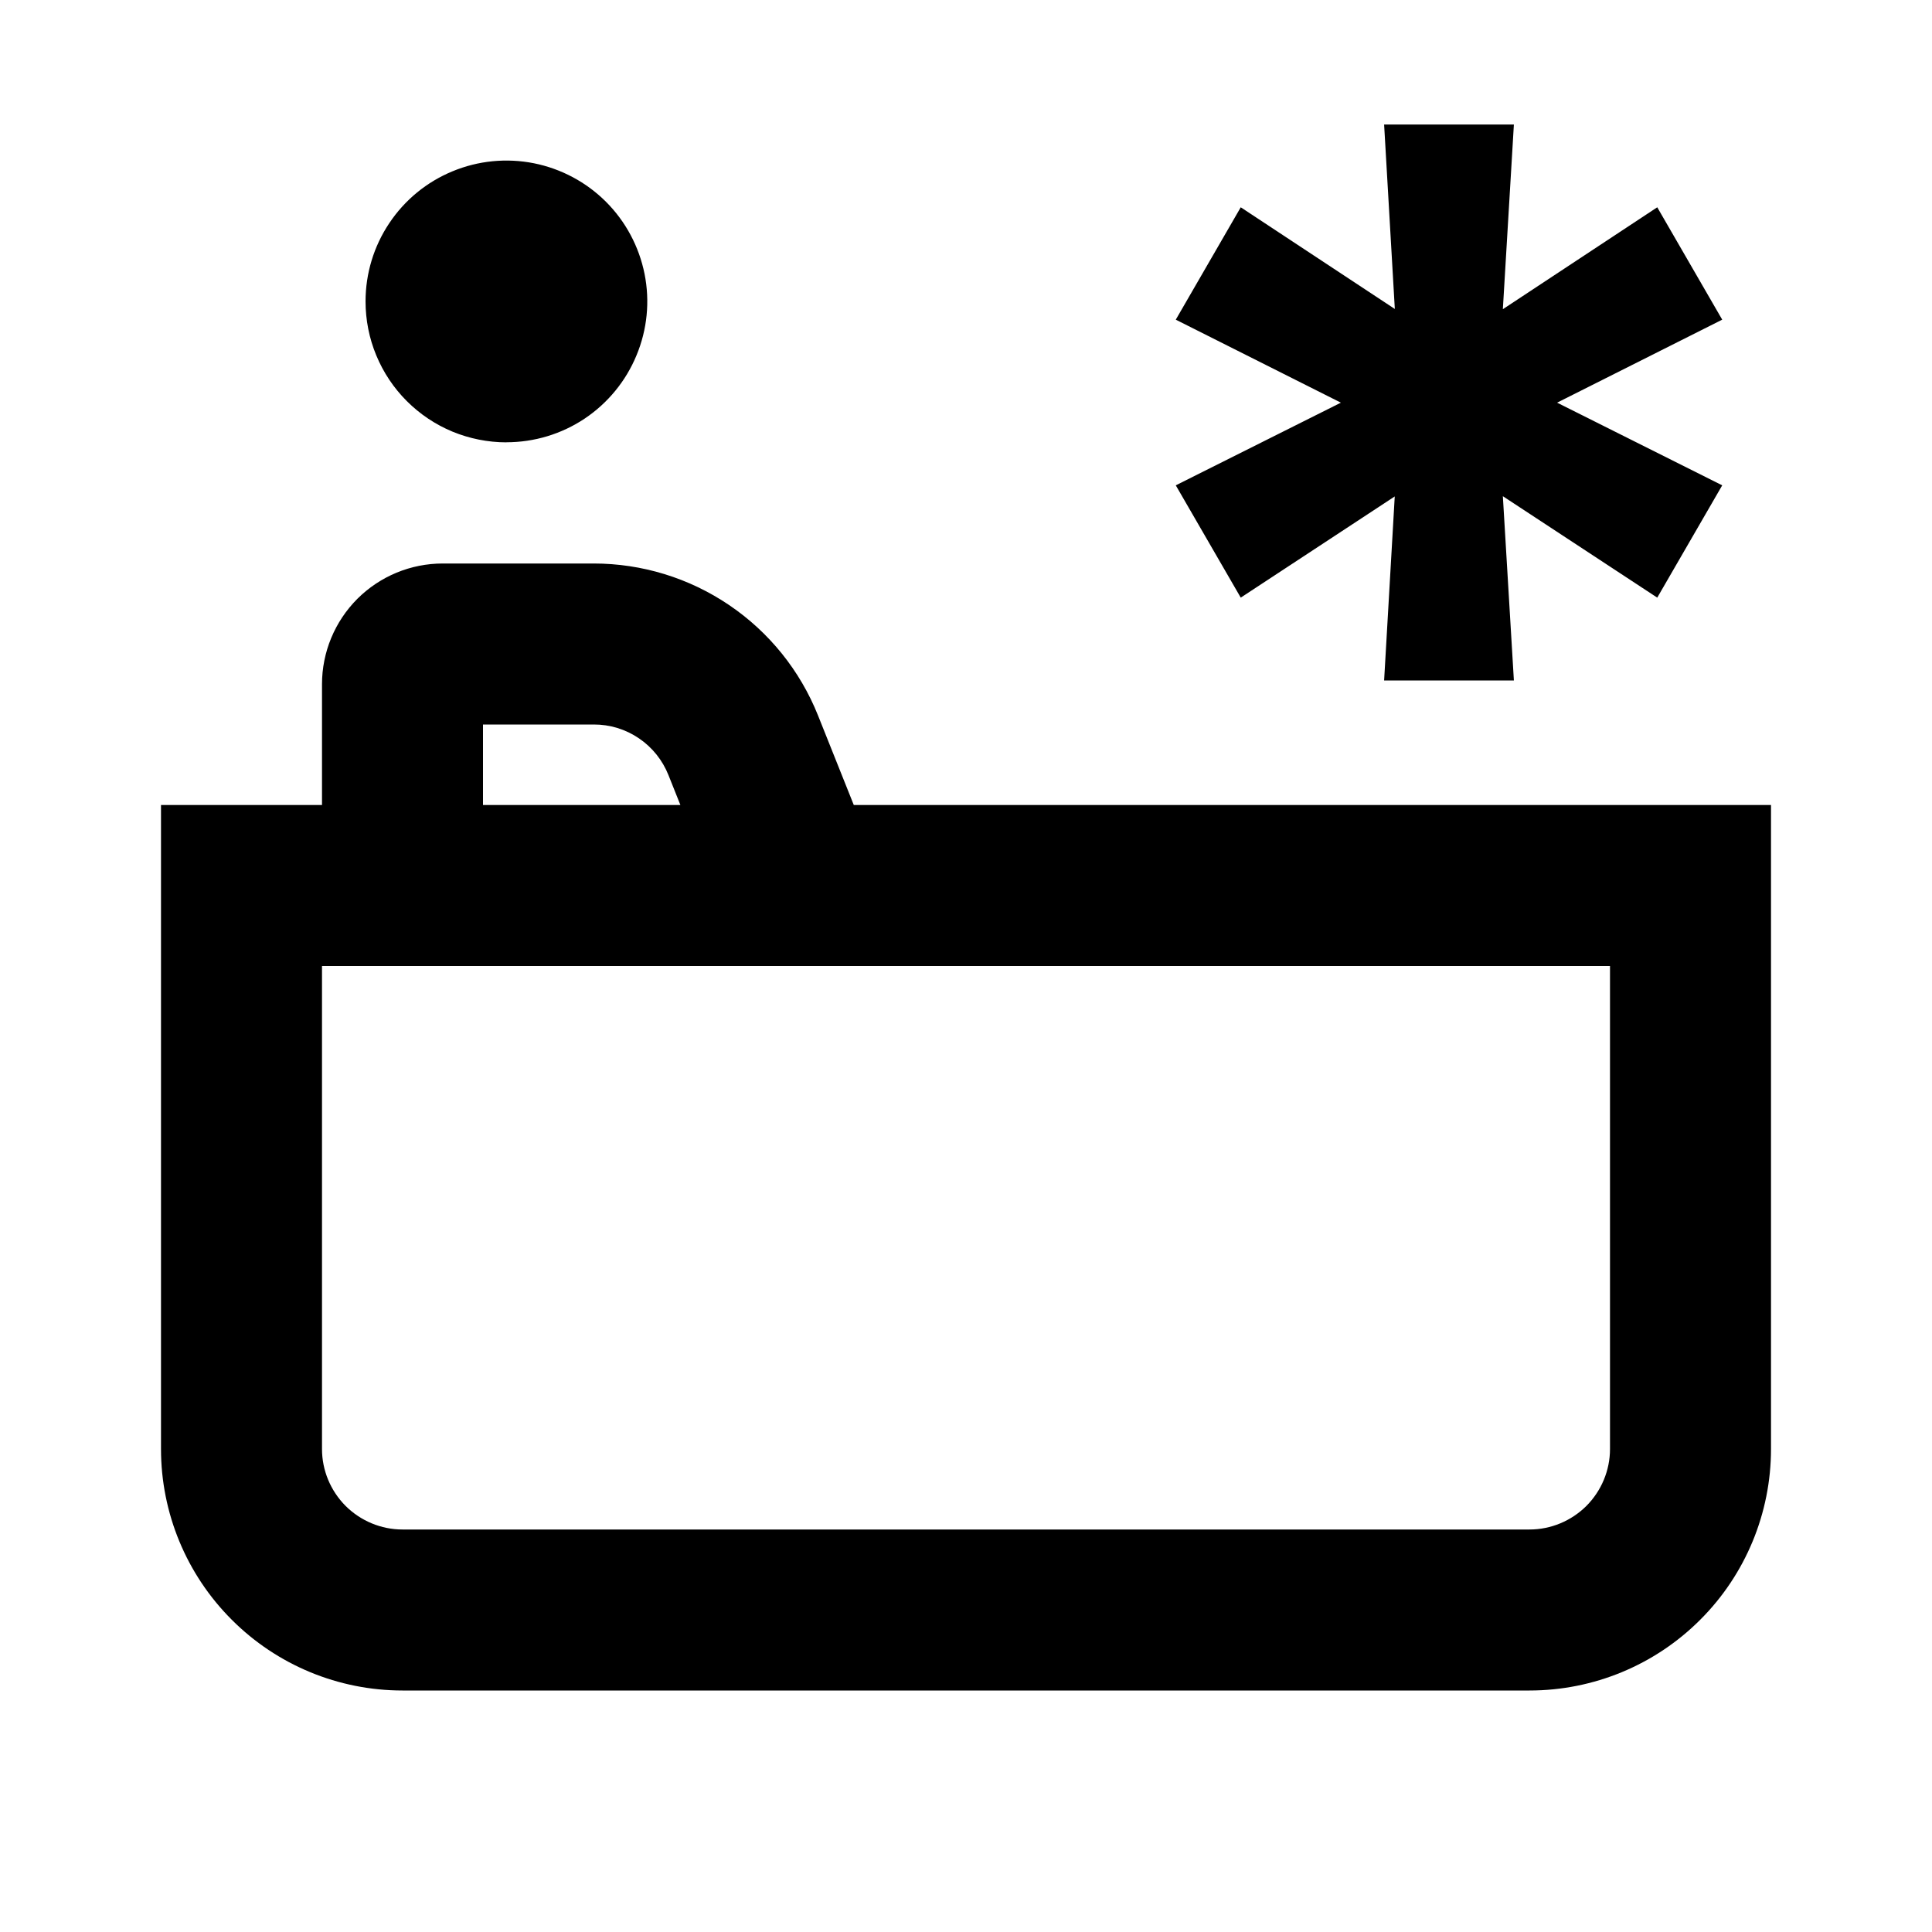 <svg width="24" height="24" viewBox="0 0 24 24" fill="none" xmlns="http://www.w3.org/2000/svg">
<path d="M15.413 7.424L17.326 6.167L17.194 8.453H18.806L18.669 6.164L20.587 7.424L21.394 6.029L19.343 5.002L21.394 3.971L20.587 2.575L18.669 3.841L18.806 1.547H17.194L17.327 3.838L15.413 2.575L14.606 3.971L16.657 5.002L14.606 6.029L15.413 7.424ZM6.291 5.494C6.637 5.494 6.975 5.392 7.263 5.2C7.551 5.007 7.775 4.734 7.907 4.414C8.04 4.094 8.075 3.743 8.007 3.403C7.939 3.064 7.773 2.752 7.528 2.507C7.283 2.262 6.971 2.096 6.632 2.028C6.293 1.961 5.941 1.995 5.621 2.128C5.301 2.26 5.028 2.484 4.836 2.772C4.643 3.06 4.541 3.398 4.541 3.744C4.541 3.974 4.586 4.202 4.674 4.414C4.762 4.627 4.891 4.82 5.053 4.982C5.216 5.145 5.409 5.274 5.621 5.362C5.833 5.449 6.061 5.495 6.291 5.495V5.494ZM10.606 10L10.161 8.886C9.938 8.329 9.554 7.852 9.057 7.516C8.561 7.18 7.975 7 7.375 7H5.5C5.102 7 4.721 7.158 4.439 7.439C4.158 7.721 4 8.102 4 8.5V10H2V18C2 18.796 2.316 19.559 2.879 20.121C3.441 20.684 4.204 21 5 21H19C19.796 21 20.559 20.684 21.121 20.121C21.684 19.559 22 18.796 22 18V10H10.606ZM6 9H7.375C7.575 8.999 7.771 9.059 7.936 9.171C8.102 9.283 8.23 9.443 8.304 9.629L8.452 10H6V9ZM20 18C20 18.265 19.894 18.519 19.707 18.707C19.519 18.894 19.265 19 19 19H5C4.735 19 4.481 18.894 4.293 18.707C4.106 18.519 4 18.265 4 18V12H20V18Z" fill="black"/>
</svg>
